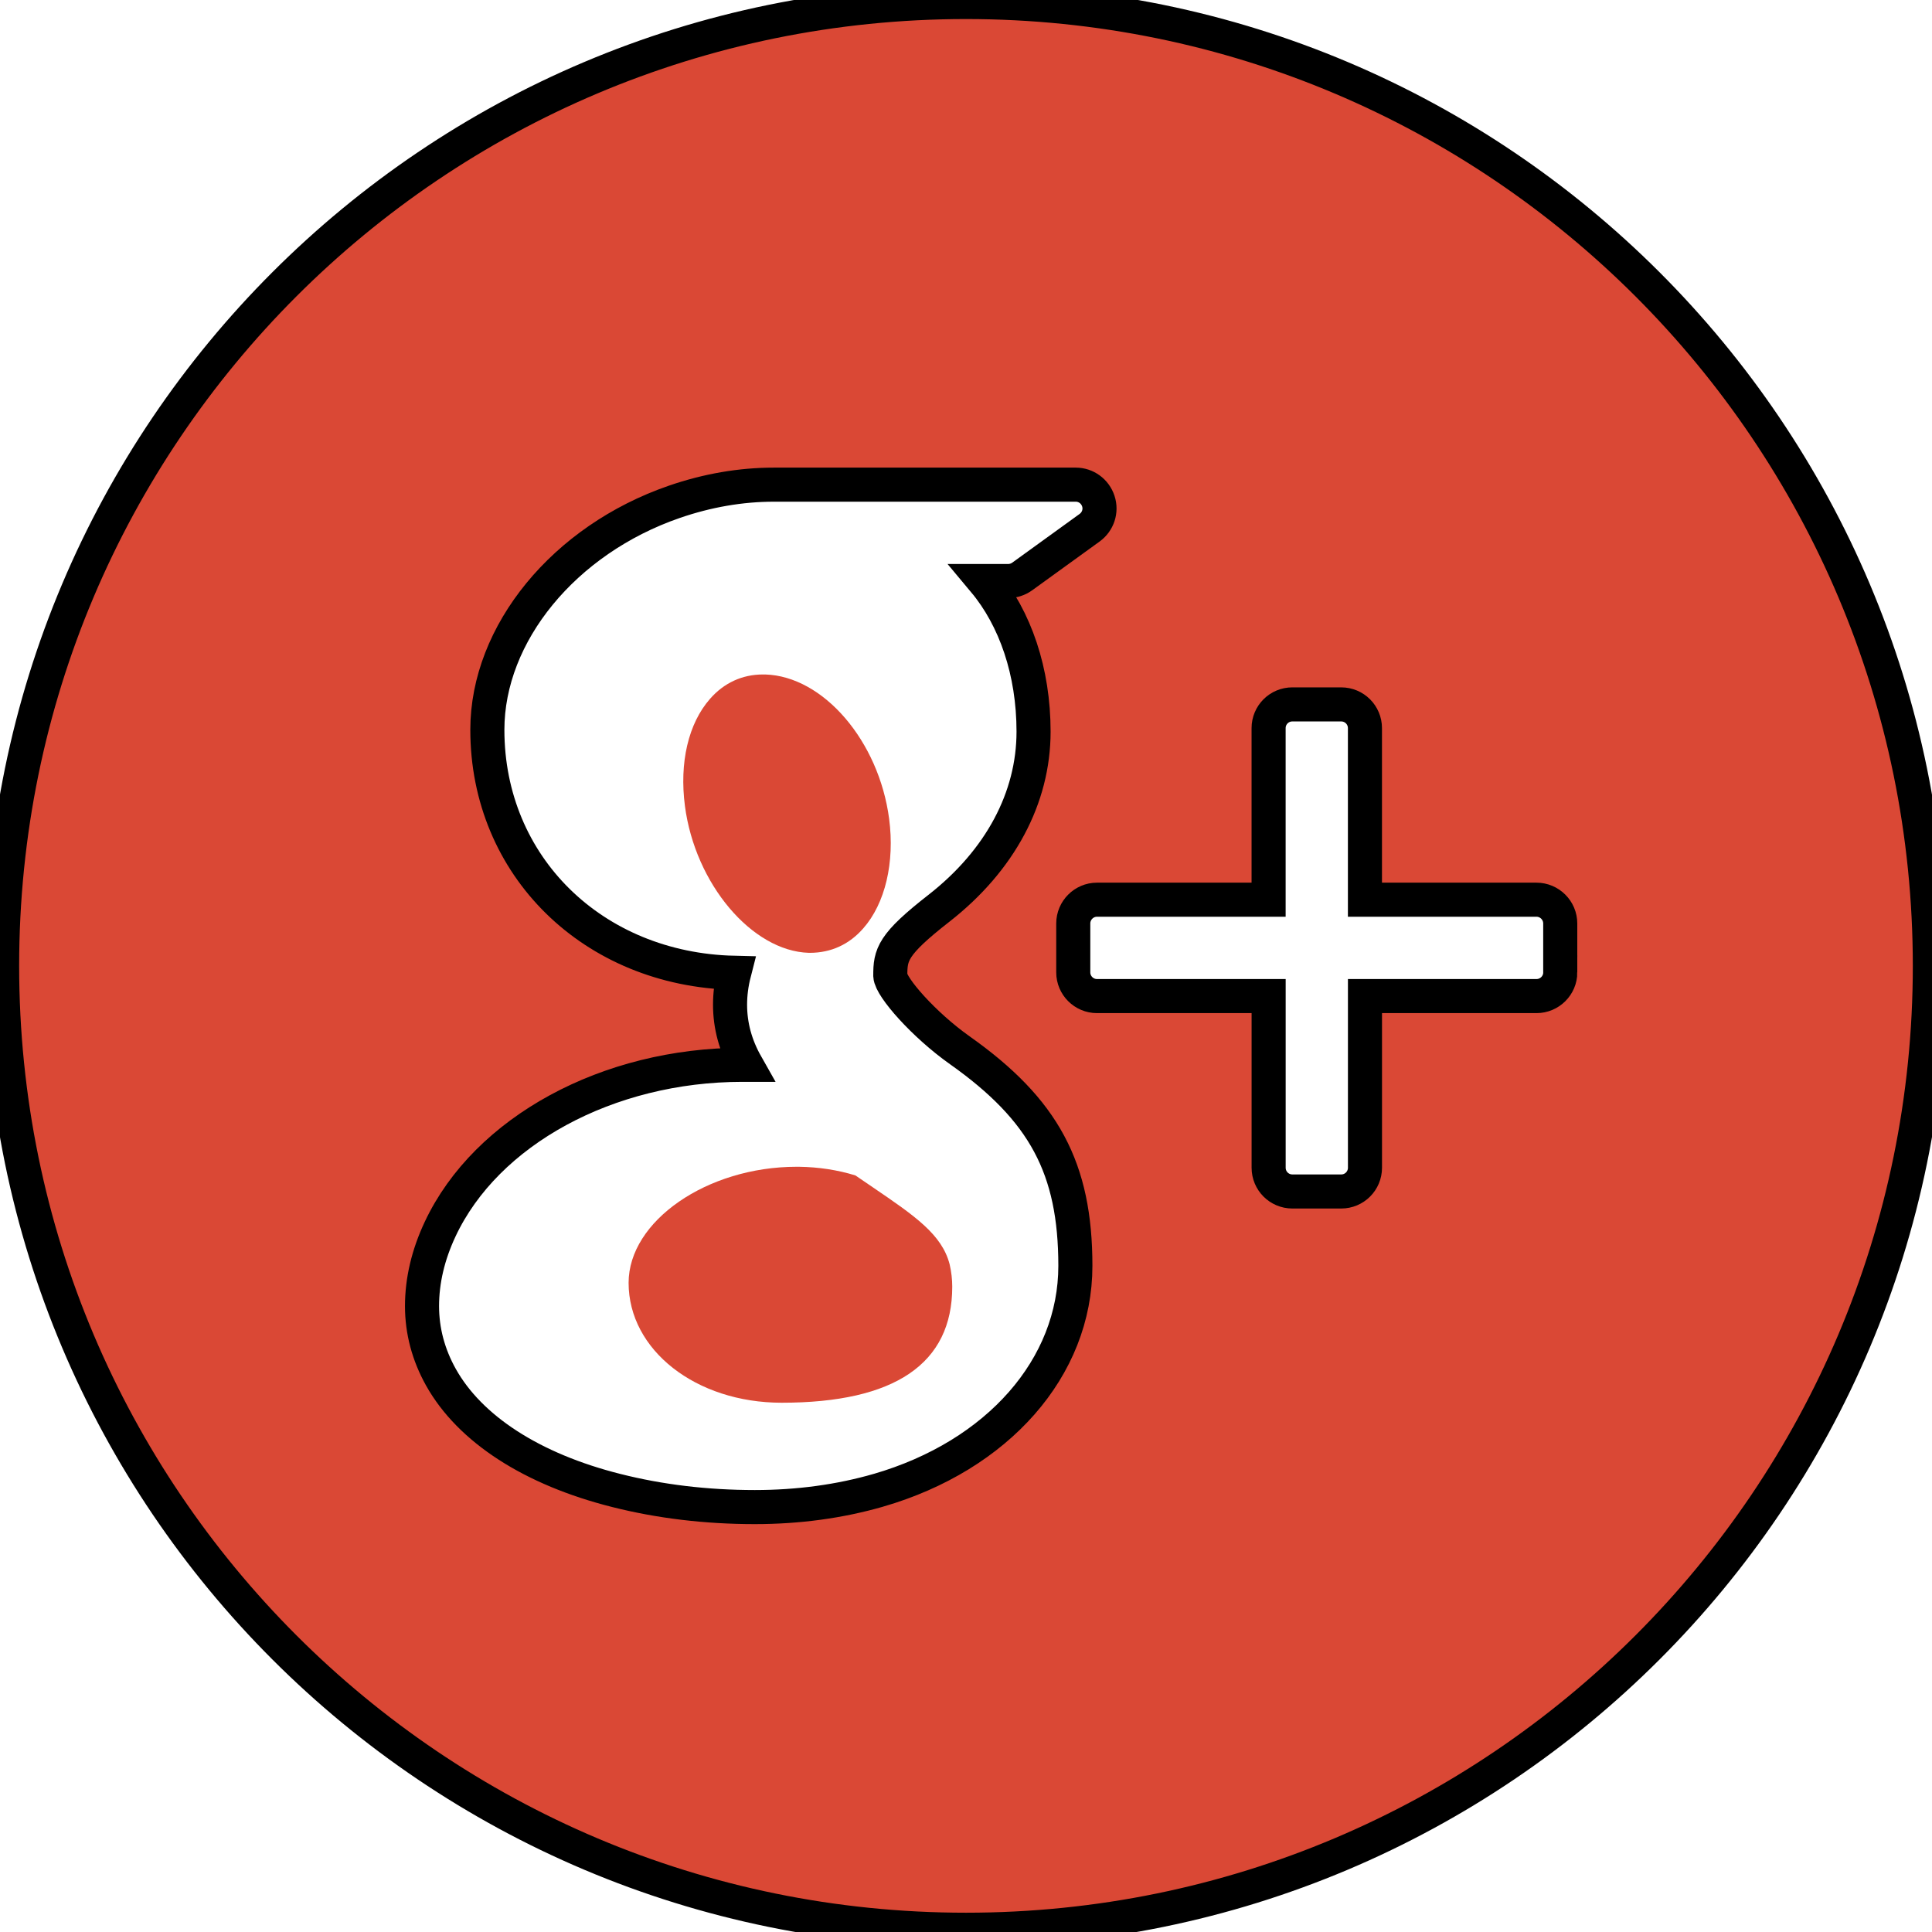 <svg width="56.693" height="56.693" xmlns="http://www.w3.org/2000/svg">

 <g>
  <title>background</title>
  <rect fill="none" id="canvas_background" height="402" width="582" y="-1" x="-1"/>
 </g>
 <g>
  <title>Layer 1</title>
  <path fill="#da4835" id="svg_2" d="m23.761,27.96c0.629,0 1.16,-0.248 1.57,-0.717c0.645,-0.732 0.928,-1.936 0.76,-3.215c-0.301,-2.287 -1.932,-4.186 -3.637,-4.236l-0.068,0c-0.604,0 -1.141,0.246 -1.551,0.715c-0.637,0.725 -0.903,1.871 -0.736,3.146c0.299,2.283 1.965,4.256 3.635,4.307l0.027,0z"/>
  <path fill="#da4835" id="svg_3" d="m25.622,34.847c-0.168,-0.113 -0.342,-0.232 -0.521,-0.355c-0.525,-0.162 -1.084,-0.246 -1.654,-0.254l-0.072,0c-2.625,0 -4.929,1.592 -4.929,3.406c0,1.971 1.972,3.518 4.491,3.518c3.322,0 5.006,-1.145 5.006,-3.404c0,-0.215 -0.025,-0.436 -0.076,-0.656c-0.225,-0.88 -1.03,-1.427 -2.245,-2.255z"/>
  <path fill="#da4835" stroke="null" id="svg_4" d="m28.347,0.059c-15.623,0 -28.285,12.661 -28.285,28.283s12.664,28.285 28.285,28.285c15.619,0 28.283,-12.664 28.283,-28.285s-12.665,-28.283 -28.283,-28.283zm-2.574,43.673c-1.128,0.325 -2.344,0.492 -3.623,0.492c-1.422,0 -2.791,-0.164 -4.066,-0.487c-2.47,-0.621 -4.296,-1.803 -5.146,-3.325c-0.368,-0.659 -0.554,-1.36 -0.554,-2.086c0,-0.749 0.179,-1.507 0.532,-2.259c1.355,-2.883 4.92,-4.821 8.87,-4.821c0.04,0 0.078,0 0.115,0c-0.32,-0.565 -0.478,-1.151 -0.478,-1.765c0,-0.308 0.04,-0.619 0.121,-0.935c-4.142,-0.096 -7.243,-3.13 -7.243,-7.13c0,-2.827 2.257,-5.577 5.486,-6.69c0.967,-0.334 1.952,-0.504 2.921,-0.504l8.859,0c0.303,0 0.567,0.195 0.662,0.482c0.096,0.289 -0.009,0.603 -0.254,0.781l-1.981,1.433c-0.119,0.085 -0.263,0.132 -0.41,0.132l-0.709,0c0.918,1.097 1.454,2.66 1.454,4.42c0,1.942 -0.982,3.778 -2.768,5.176c-1.38,1.075 -1.436,1.368 -1.436,1.986c0.018,0.339 0.981,1.438 2.039,2.187c2.472,1.749 3.392,3.462 3.392,6.327c0,2.981 -2.271,5.567 -5.782,6.586zm20.012,-15.198c0,0.384 -0.314,0.695 -0.697,0.695l-5.034,0l0,5.037c0,0.386 -0.311,0.697 -0.697,0.697l-1.433,0c-0.386,0 -0.697,-0.311 -0.697,-0.697l0,-5.037l-5.038,0c-0.381,0 -0.695,-0.311 -0.695,-0.695l0,-1.436c0,-0.384 0.314,-0.697 0.695,-0.697l5.037,0l0,-5.034c0,-0.386 0.311,-0.697 0.697,-0.697l1.433,0c0.386,0 0.697,0.311 0.697,0.697l0,5.034l5.034,0c0.384,0 0.697,0.314 0.697,0.697l0,1.436l0.001,0z"/>
 </g>
</svg>